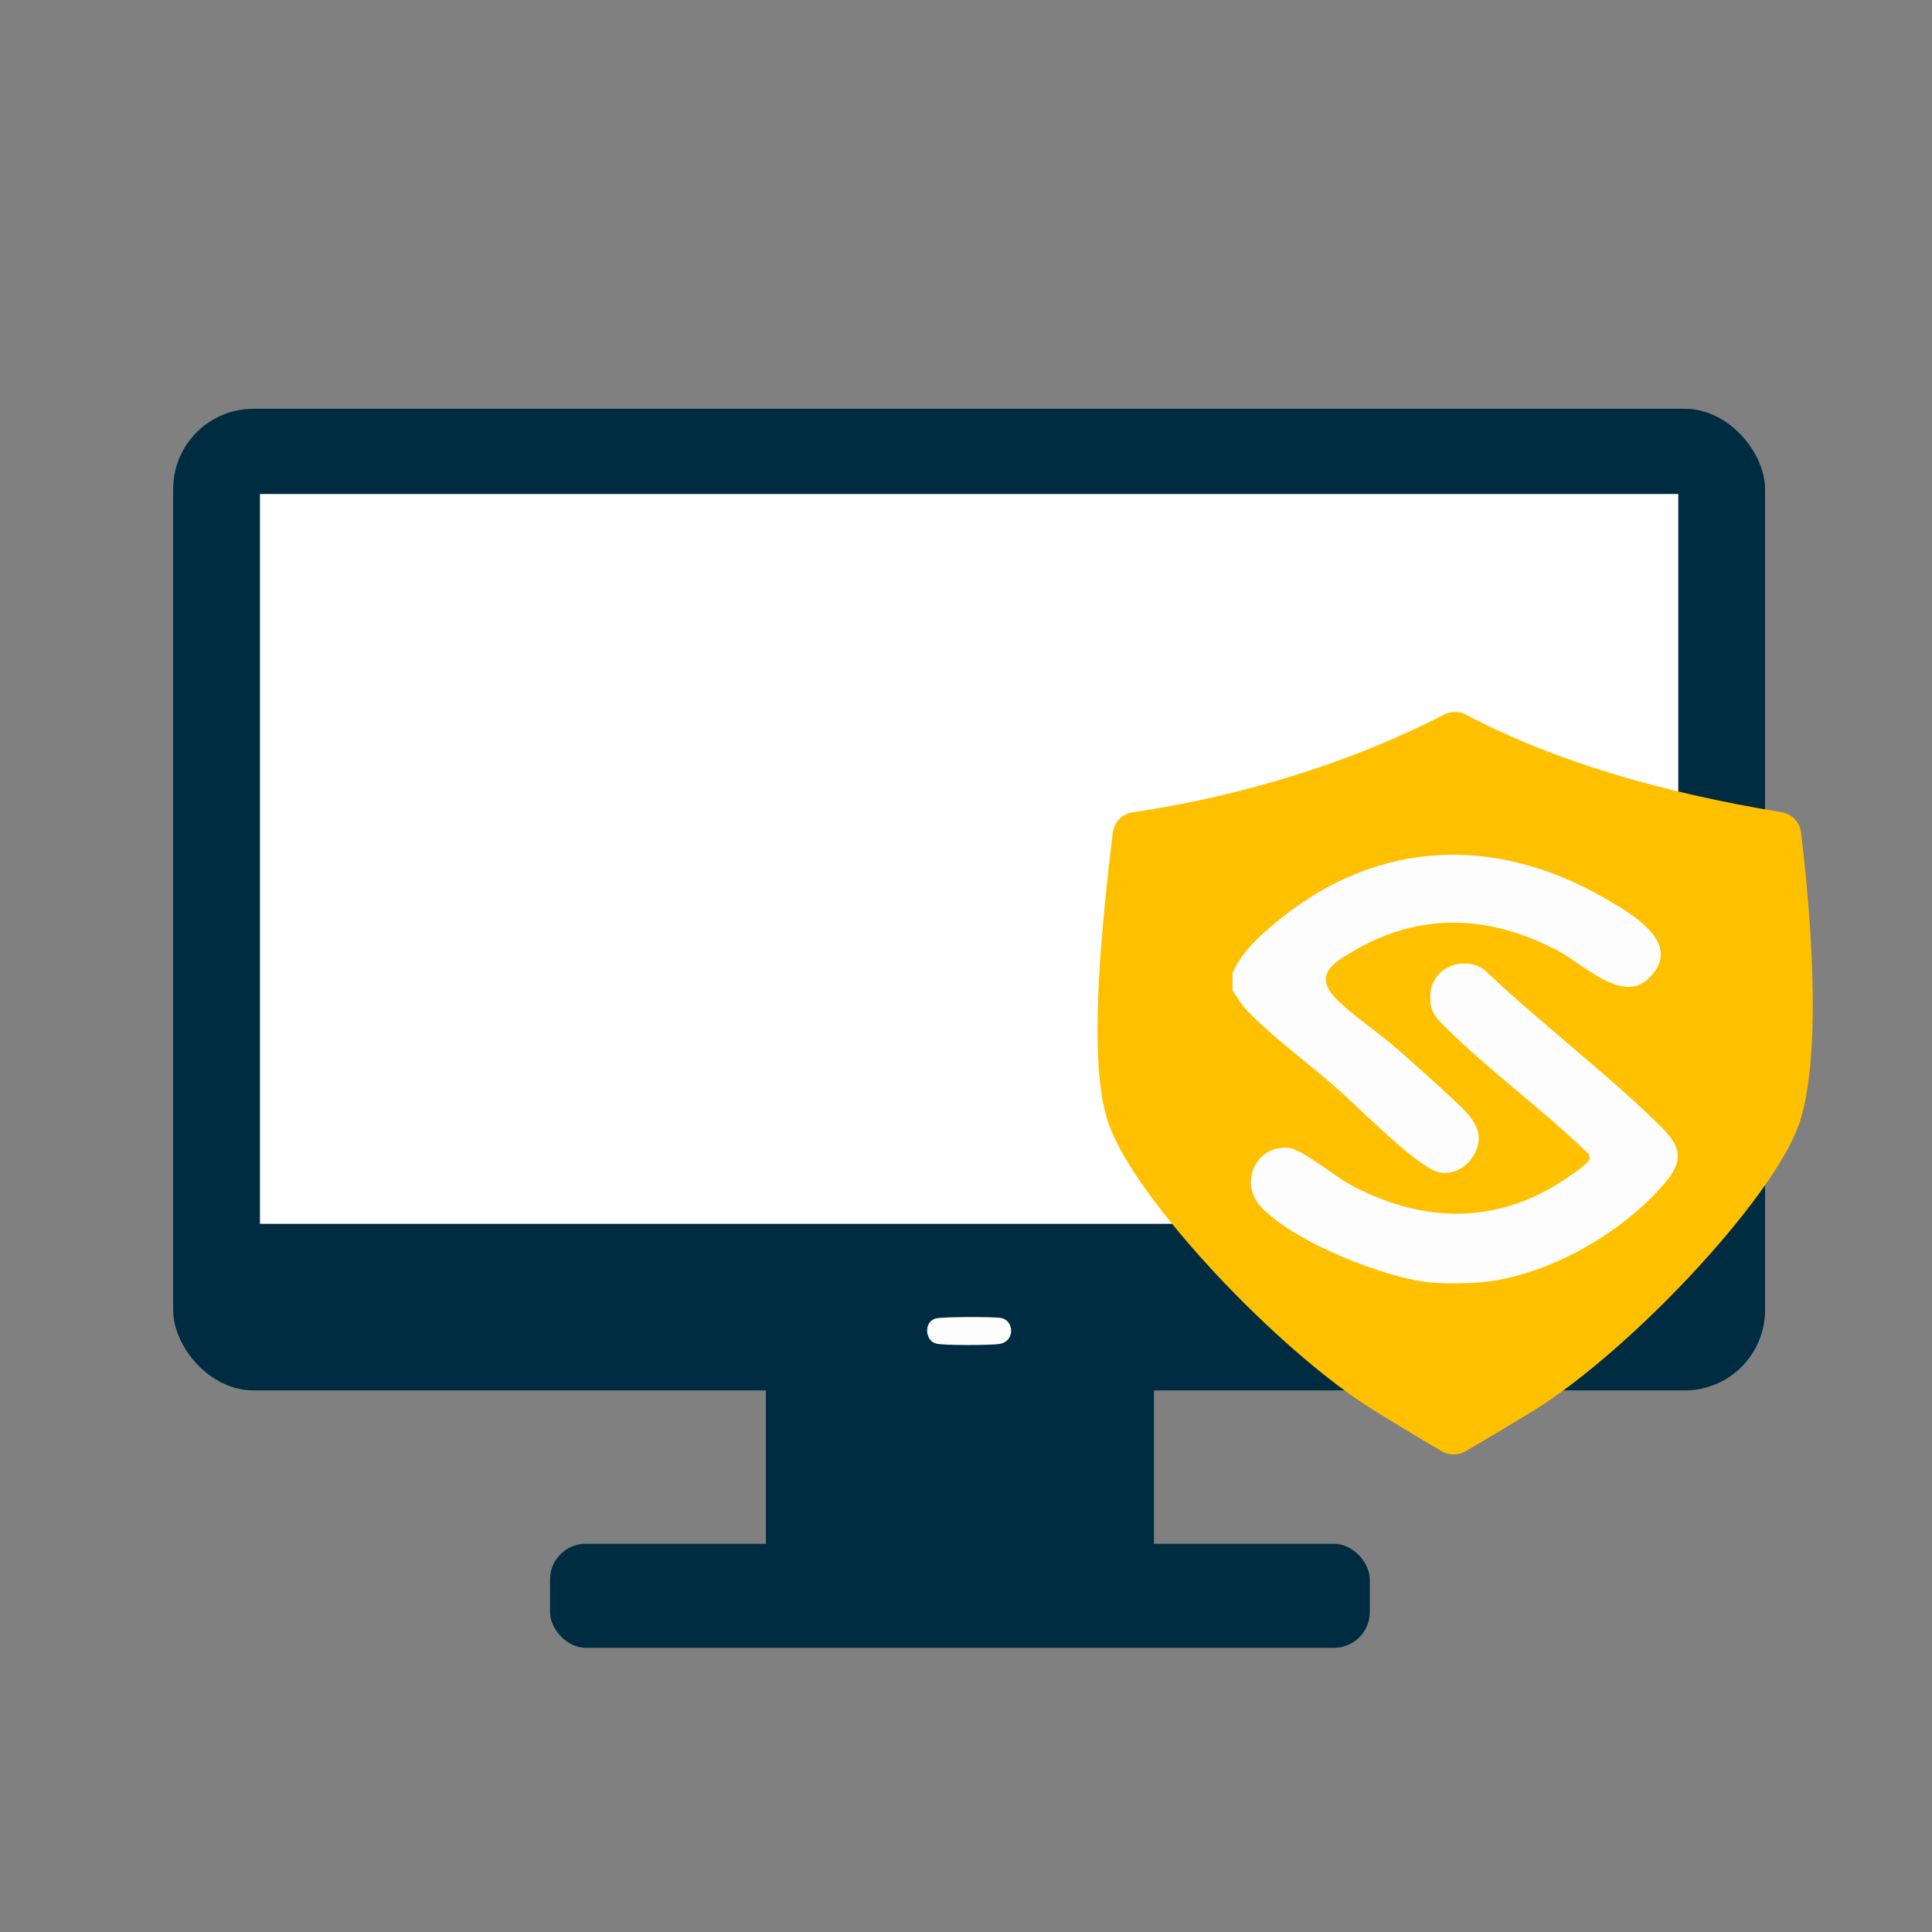 <?xml version="1.0" encoding="UTF-8"?>
<svg id="Capa_1" data-name="Capa 1" xmlns="http://www.w3.org/2000/svg" viewBox="0 0 800 800">
  <rect x="0" y="0" width="800" height="800" fill="#808080" stroke="none"/>
  <defs>
    <style>
      .cls-1 {
        fill: #fff;
      }

      .cls-2 {
        fill: #002c41;
      }

      .cls-3 {
        fill: #ffc000;
      }

      .cls-4 {
        fill: #fdfdfd;
      }
    </style>
  </defs>
  <g>
    <rect class="cls-2" x="71.7" y="169.26" width="659.17" height="406.49" rx="33.26" ry="33.26"/>
    <rect class="cls-2" x="317.13" y="565.08" width="160.7" height="82.92"/>
    <rect class="cls-1" x="107.65" y="204.56" width="587.28" height="302.2"/>
    <rect class="cls-2" x="227.75" y="639.25" width="339.46" height="43.07" rx="14.8" ry="14.8"/>
    <path class="cls-4" d="M387.73,545.91c3.04-.67,23.72-.74,26.86-.15,5.32,1,5.89,9.71-.8,10.75-3.64.57-22.78.63-26.06-.12-4.79-1.1-5.41-9.3,0-10.49Z"/>
  </g>
  <path class="cls-3" d="M606.77,600.97c-2.99,1.73-6.68,1.73-9.67,0-6.39-3.71-15.41-9.09-27.94-16.82-39.29-24.16-99.02-87.1-110.09-118.82-7.43-21.23-5.19-63.92,1.73-120.59.53-4.31,3.88-7.72,8.17-8.36,46.35-6.89,90.99-20.9,129.11-40.52,2.8-1.44,6.11-1.42,8.9.05,36.75,19.39,81.07,32.24,130.79,40.42,4.23.7,7.51,4.1,8.01,8.36,6.73,56.73,6.48,99.57-.81,120.7-11.07,31.69-70.8,94.63-110.09,118.82-12.66,7.68-21.71,13.05-28.12,16.77Z"/>
  <g>
    <path class="cls-4" d="M510.38,410.13v-7.24c3.97-9.34,12.81-16.88,20.7-23.15,40.42-32.11,88.4-33.62,132.87-8.11,11.29,6.48,34.14,19.16,18.4,33.82-10.77,10.03-26.86-6.25-37.01-11.63-28.5-15.1-57.19-16.36-85.39.25-8.19,4.82-15.72,9.7-7.16,18.97,5.99,6.49,18.46,14.81,25.79,21.32,7.34,6.51,15.43,13.56,22.49,20.27,6.41,6.1,14.4,12.51,9.96,22.27-2.75,6.03-9.36,10.29-15.93,8.31-9.01-2.72-33.27-27.34-41.91-34.91-11.29-9.9-26.02-20.76-36.21-31.19-2.6-2.67-4.61-5.86-6.6-8.98Z"/>
    <path class="cls-4" d="M612.68,531.04c-5.36.45-15,.5-20.31,0-19.25-1.82-57.25-17.09-70.37-31.49-9.21-10.11-1.48-25.88,11.91-24.19,5.52.7,19,11.88,25.33,15.26,28.49,15.24,58.14,16.8,86.04-.55,2.7-1.68,10.95-7.07,12.44-9.32,1.59-2.39-.5-3.48-2.21-5.11-17.71-16.87-38.47-32.15-55.88-49.21-5.08-4.98-7.97-7.45-7.28-15.25.95-10.7,13.52-15.56,22.17-9.74,22.57,21.55,48.38,41.02,70.74,62.62,8.14,7.87,13.83,13.94,5.09,24.64-17.58,21.51-49.74,40.01-77.65,42.33Z"/>
  </g>
</svg>